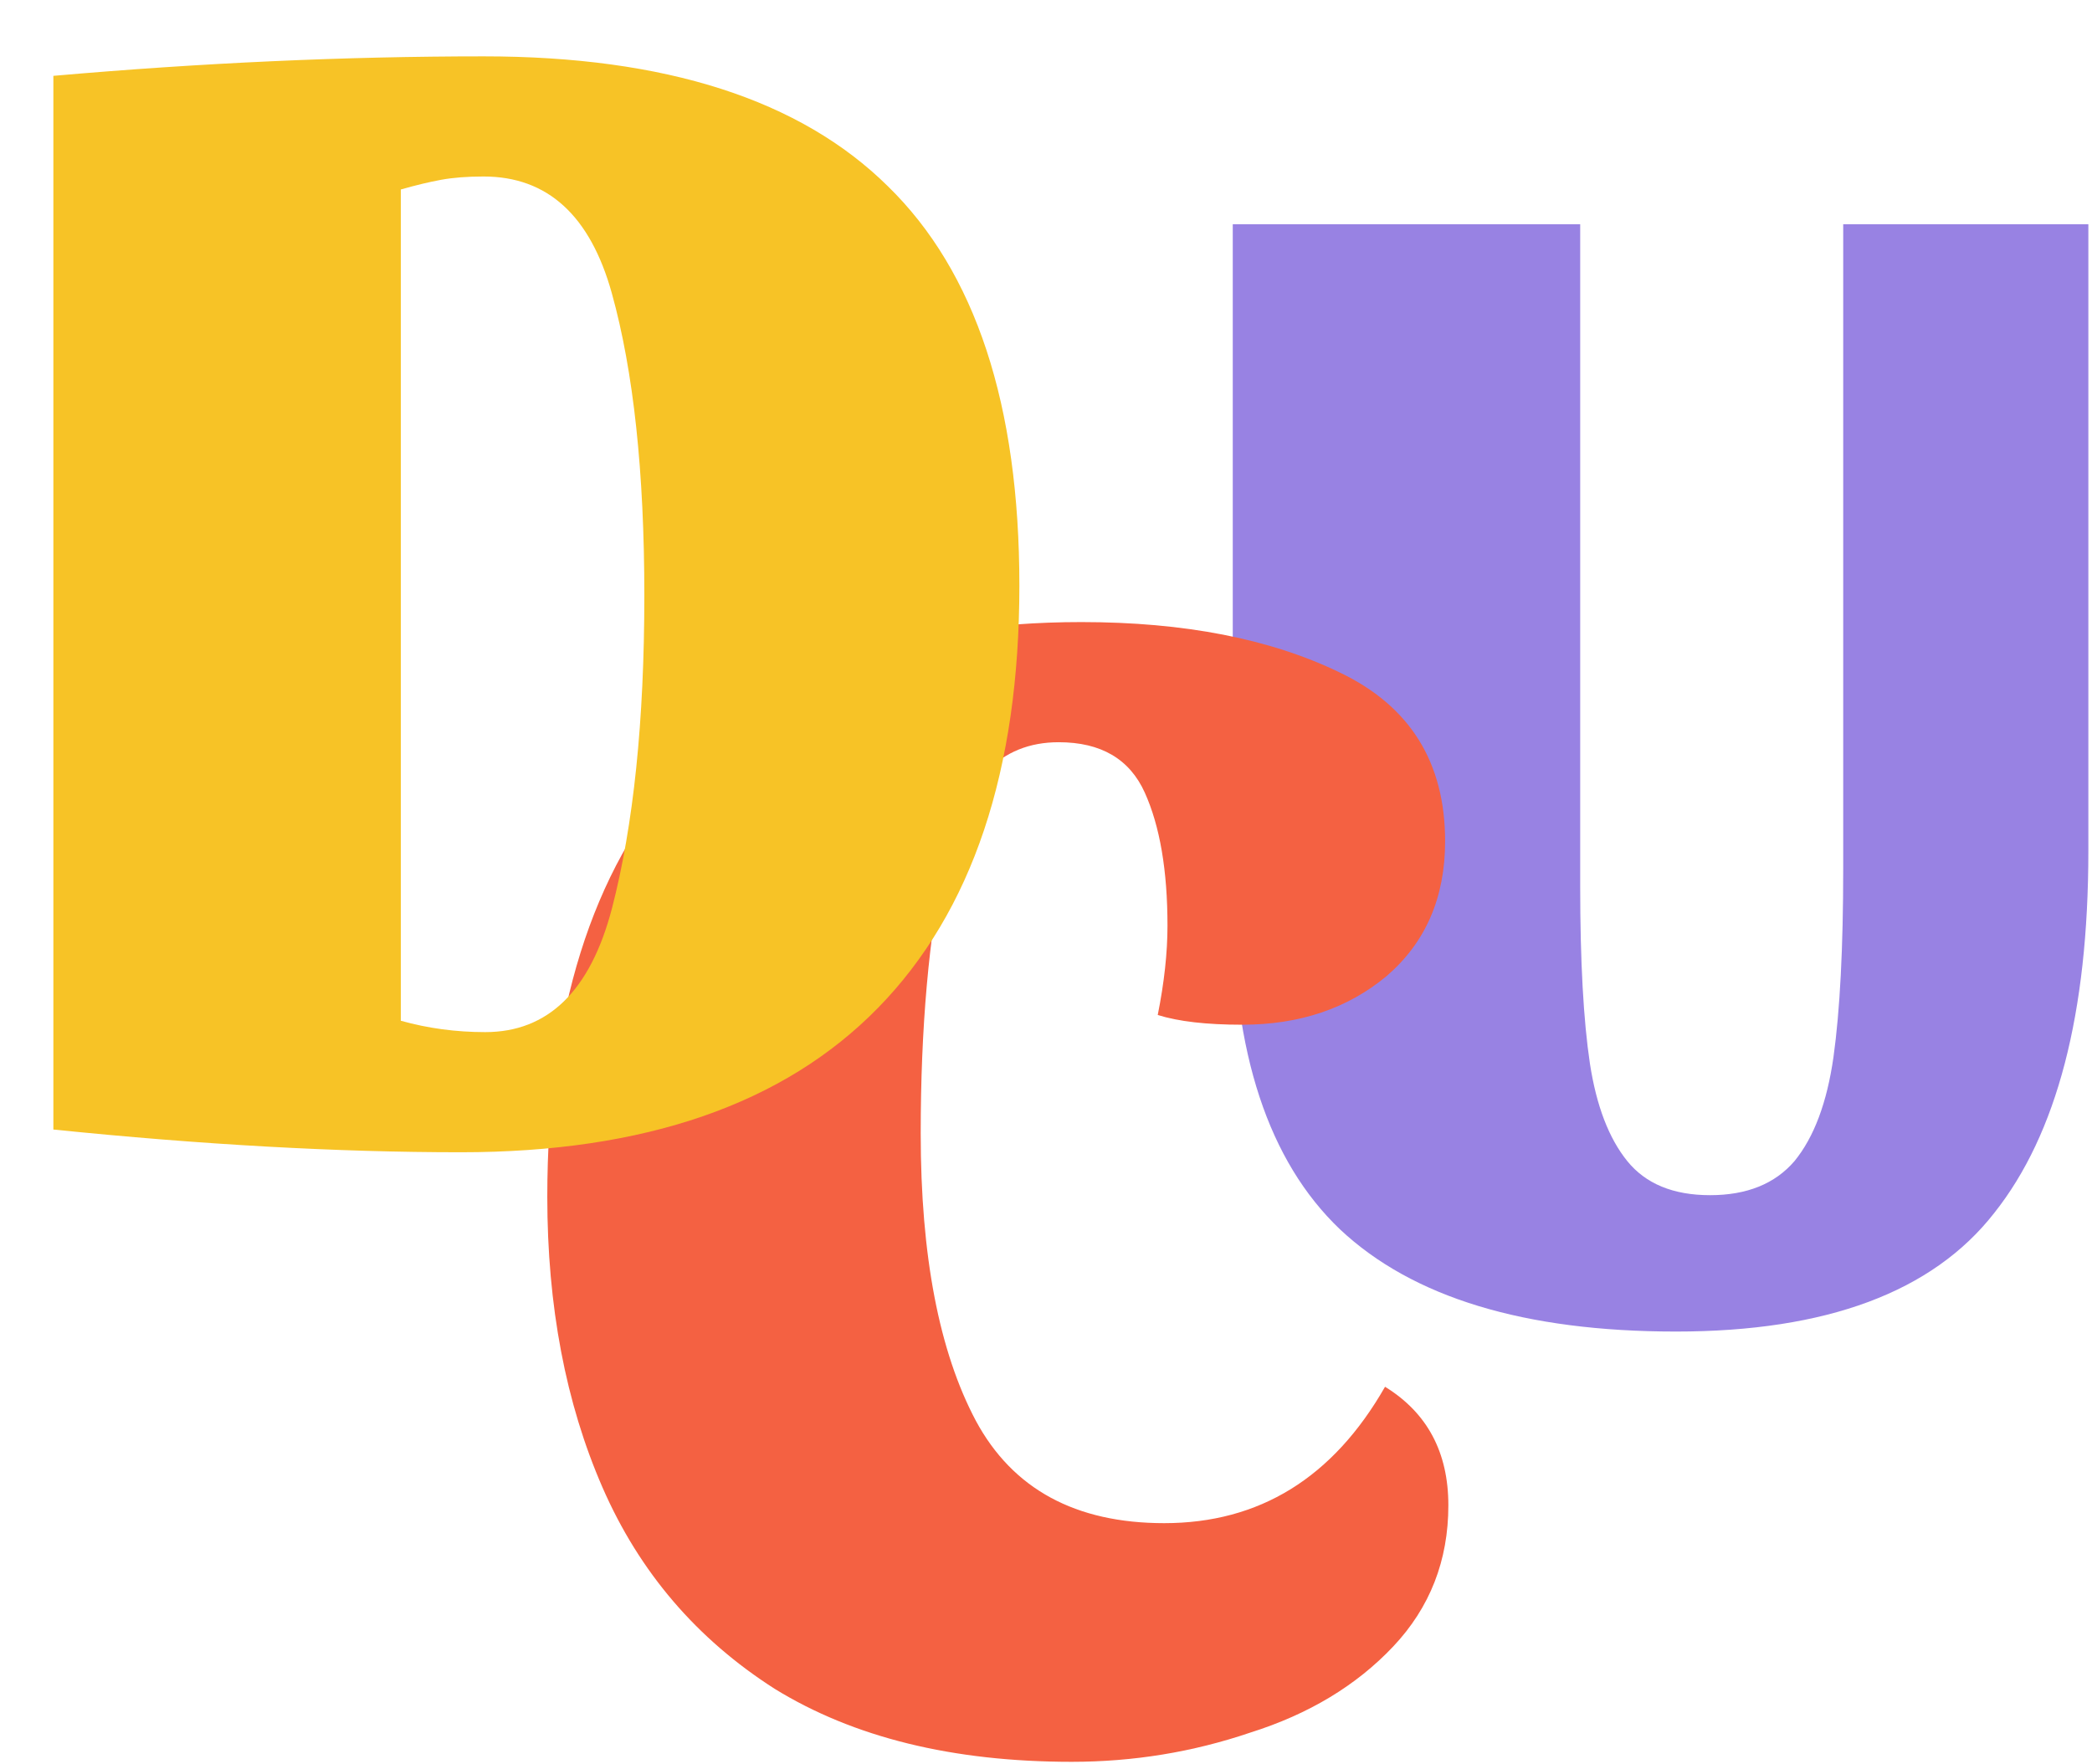 <svg width="293" height="247" viewBox="0 0 293 247" fill="none" xmlns="http://www.w3.org/2000/svg">
<g filter="url(#filter0_d_855_2353)">
<path d="M285.384 112.078C285.384 134.817 280.988 151.72 272.196 162.786C263.555 173.852 248.699 179.385 227.628 179.385C206.405 179.385 190.715 174.61 180.558 165.06C170.553 155.509 165.551 140.35 165.551 119.582V24.306H214.212V117.081C214.212 127.541 214.667 135.802 215.576 141.866C216.486 147.778 218.229 152.326 220.806 155.509C223.383 158.693 227.249 160.285 232.403 160.285C237.557 160.285 241.498 158.693 244.227 155.509C246.956 152.174 248.775 147.323 249.684 140.957C250.594 134.438 251.049 125.646 251.049 114.58V24.306H285.384V112.078Z" fill="#9882E3"/>
</g>
<g filter="url(#filter1_d_855_2353)">
<path d="M141.174 96.846C132.988 96.846 127.682 102.304 125.257 113.218C122.983 123.981 121.846 136.791 121.846 151.647C121.846 168.777 124.423 182.193 129.577 191.895C134.732 201.445 143.524 206.22 155.954 206.22C169.295 206.22 179.603 199.853 186.879 187.119C192.791 190.758 195.747 196.291 195.747 203.719C195.747 211.45 193.17 218.044 188.016 223.501C182.862 228.959 176.192 232.976 168.006 235.553C159.972 238.282 151.634 239.646 142.993 239.646C126.318 239.646 112.447 236.235 101.381 229.414C90.467 222.44 82.432 213.042 77.278 201.217C72.124 189.393 69.547 175.826 69.547 160.515C69.547 134.744 75.762 114.886 88.193 100.939C100.775 86.993 119.496 80.019 144.358 80.019C158.759 80.019 170.81 82.369 180.512 87.069C190.366 91.768 195.293 99.651 195.293 110.717C195.293 118.6 192.564 124.891 187.107 129.59C181.649 134.138 174.903 136.412 166.869 136.412C161.866 136.412 157.925 135.957 155.045 135.047C155.954 130.5 156.409 126.331 156.409 122.541C156.409 114.81 155.348 108.595 153.226 103.895C151.103 99.196 147.086 96.846 141.174 96.846Z" fill="#F46142"/>
</g>
<g filter="url(#filter2_d_855_2353)">
<path d="M0.369 3.516C21.137 1.696 41.223 0.787 60.627 0.787C86.094 0.787 104.968 6.851 117.247 18.978C129.526 30.954 135.665 49.599 135.665 74.915C135.665 100.838 129.071 120.545 115.882 134.036C102.694 147.528 83.214 154.274 57.444 154.274C40.162 154.274 21.137 153.213 0.369 151.09V3.516ZM60.854 137.447C69.647 137.447 75.559 131.687 78.591 120.166C81.623 108.493 83.138 93.865 83.138 76.28C83.138 58.998 81.623 44.9 78.591 33.986C75.559 23.071 69.571 17.614 60.627 17.614C58.353 17.614 56.382 17.765 54.715 18.068C53.047 18.372 51.153 18.826 49.03 19.433V135.855C52.82 136.917 56.761 137.447 60.854 137.447Z" fill="#F7C326"/>
</g>
<defs>
<filter id="filter0_d_855_2353" x="165.551" y="24.306" width="126.94" height="162.185" filterUnits="userSpaceOnUse" color-interpolation-filters="sRGB">
<feFlood flood-opacity="0" result="BackgroundImageFix"/>
<feColorMatrix in="SourceAlpha" type="matrix" values="0 0 0 0 0 0 0 0 0 0 0 0 0 0 0 0 0 0 127 0" result="hardAlpha"/>
<feOffset dx="7.106" dy="7.106"/>
<feComposite in2="hardAlpha" operator="out"/>
<feColorMatrix type="matrix" values="0 0 0 0 0.153 0 0 0 0 0.153 0 0 0 0 0.153 0 0 0 1 0"/>
<feBlend mode="normal" in2="BackgroundImageFix" result="effect1_dropShadow_855_2353"/>
<feBlend mode="normal" in="SourceGraphic" in2="effect1_dropShadow_855_2353" result="shape"/>
</filter>
<filter id="filter1_d_855_2353" x="69.547" y="80.019" width="133.307" height="166.732" filterUnits="userSpaceOnUse" color-interpolation-filters="sRGB">
<feFlood flood-opacity="0" result="BackgroundImageFix"/>
<feColorMatrix in="SourceAlpha" type="matrix" values="0 0 0 0 0 0 0 0 0 0 0 0 0 0 0 0 0 0 127 0" result="hardAlpha"/>
<feOffset dx="7.106" dy="7.106"/>
<feComposite in2="hardAlpha" operator="out"/>
<feColorMatrix type="matrix" values="0 0 0 0 0.153 0 0 0 0 0.153 0 0 0 0 0.153 0 0 0 1 0"/>
<feBlend mode="normal" in2="BackgroundImageFix" result="effect1_dropShadow_855_2353"/>
<feBlend mode="normal" in="SourceGraphic" in2="effect1_dropShadow_855_2353" result="shape"/>
</filter>
<filter id="filter2_d_855_2353" x="0.369" y="0.787" width="142.403" height="160.593" filterUnits="userSpaceOnUse" color-interpolation-filters="sRGB">
<feFlood flood-opacity="0" result="BackgroundImageFix"/>
<feColorMatrix in="SourceAlpha" type="matrix" values="0 0 0 0 0 0 0 0 0 0 0 0 0 0 0 0 0 0 127 0" result="hardAlpha"/>
<feOffset dx="7.106" dy="7.106"/>
<feComposite in2="hardAlpha" operator="out"/>
<feColorMatrix type="matrix" values="0 0 0 0 0.153 0 0 0 0 0.153 0 0 0 0 0.153 0 0 0 1 0"/>
<feBlend mode="normal" in2="BackgroundImageFix" result="effect1_dropShadow_855_2353"/>
<feBlend mode="normal" in="SourceGraphic" in2="effect1_dropShadow_855_2353" result="shape"/>
</filter>
</defs>
</svg>
